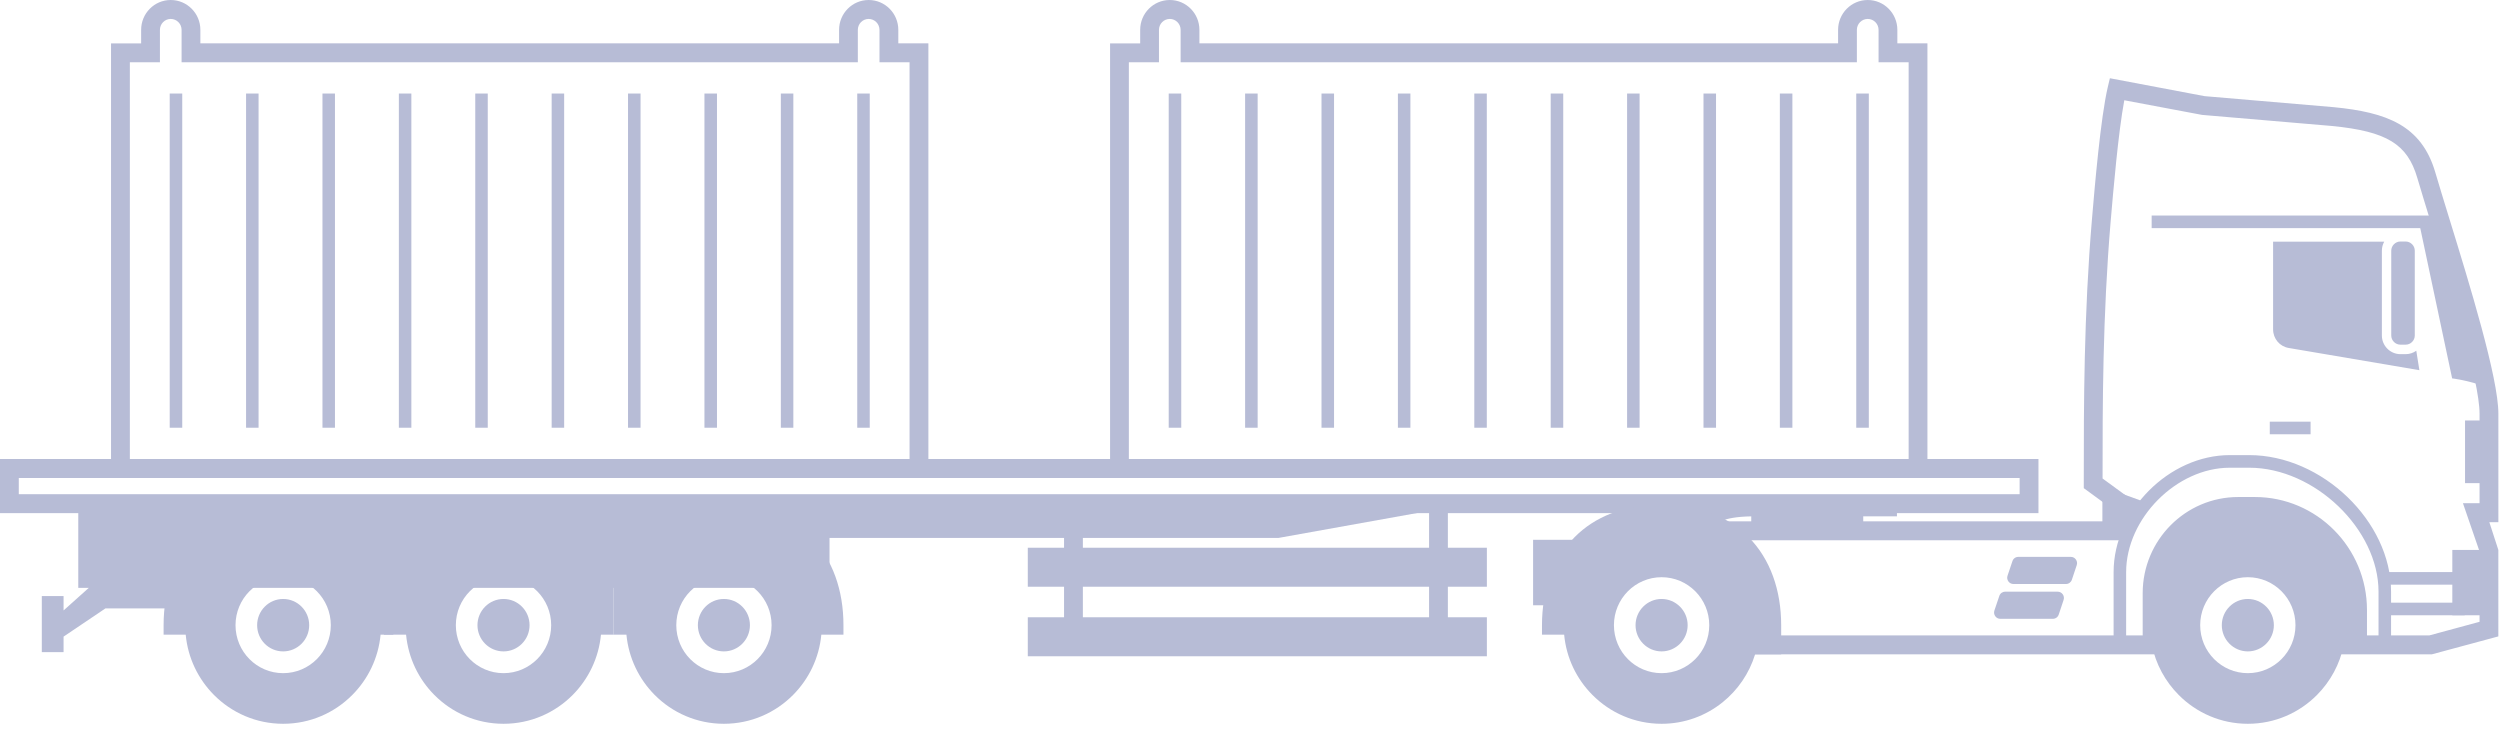 <svg xmlns="http://www.w3.org/2000/svg" width="68" height="20" viewBox="0 0 68 20">
    <g fill="none" fill-rule="evenodd">
        <g fill="#B7BCD6">
            <path d="M2.129 13.7L2.129 15.99 2.415 15.99 1.729 16.604 1.729 16.213 1.137 16.213 1.137 17.738 1.729 17.738 1.729 17.316 2.867 16.549 4.711 16.549 4.711 15.99 22.563 15.99 22.563 14.632 34.773 14.632 39.963 13.7 2.129 13.7" transform="translate(-1102, -1119) translate(303, 332) translate(0, 105) translate(33, 359) translate(30, 1) translate(0, 271) translate(698, 28) translate(38, 23)"/>
            <path d="M38.871 17.395L39.382 17.395 39.382 13.7 38.871 13.7zM28.942 17.395L29.454 17.395 29.454 13.7 28.942 13.7z" transform="translate(-1102, -1119) translate(303, 332) translate(0, 105) translate(33, 359) translate(30, 1) translate(0, 271) translate(698, 28) translate(38, 23)"/>
            <path d="M27.956 17.85L40.443 17.85 40.443 16.789 27.956 16.789zM27.956 15.96L40.443 15.96 40.443 14.899 27.956 14.899zM0 13.958h55.446v-1.473H0v1.473zm.51-.515h54.424v-.442H.511v.442z" transform="translate(-1102, -1119) translate(303, 332) translate(0, 105) translate(33, 359) translate(30, 1) translate(0, 271) translate(698, 28) translate(38, 23)"/>
            <path d="M52.426 13H30.194V1.18h.819V.812c0-.448.36-.812.806-.812.444 0 .805.364.805.812v.367h17.372V.812c0-.448.361-.812.807-.812.444 0 .805.364.805.812v.367h.818V13zm-21.72-.515h21.209V1.694h-.818V.812c0-.164-.133-.297-.294-.297-.163 0-.296.133-.296.297v.882H32.113V.812c0-.164-.133-.297-.294-.297-.163 0-.295.133-.295.297v.882h-.819v10.791z" transform="translate(-1102, -1119) translate(303, 332) translate(0, 105) translate(33, 359) translate(30, 1) translate(0, 271) translate(698, 28) translate(38, 23)"/>
            <path d="M50.49 11.635L50.832 11.635 50.832 2.544 50.49 2.544zM48.412 11.635L48.753 11.635 48.753 2.544 48.412 2.544zM46.335 11.635L46.676 11.635 46.676 2.544 46.335 2.544zM44.257 11.635L44.597 11.635 44.597 2.544 44.257 2.544zM42.179 11.635L42.52 11.635 42.52 2.544 42.179 2.544zM40.101 11.635L40.441 11.635 40.441 2.544 40.101 2.544zM38.023 11.635L38.363 11.635 38.363 2.544 38.023 2.544zM35.945 11.635L36.286 11.635 36.286 2.544 35.945 2.544zM33.867 11.635L34.208 11.635 34.208 2.544 33.867 2.544zM31.789 11.635L32.13 11.635 32.13 2.544 31.789 2.544zM25.252 13H3.02V1.18h.819V.812c0-.448.36-.812.805-.812.445 0 .806.364.806.812v.367h17.373V.812c0-.448.36-.812.805-.812.445 0 .806.364.806.812v.367h.818V13zm-21.72-.515H24.74V1.694h-.818V.812c0-.164-.133-.297-.295-.297-.162 0-.294.133-.294.297v.882H4.939V.812c0-.164-.133-.297-.295-.297-.162 0-.294.133-.294.297v.882h-.818v10.791z" transform="translate(-1102, -1119) translate(303, 332) translate(0, 105) translate(33, 359) translate(30, 1) translate(0, 271) translate(698, 28) translate(38, 23)"/>
            <path d="M23.317 11.635L23.657 11.635 23.657 2.544 23.317 2.544zM21.239 11.635L21.579 11.635 21.579 2.544 21.239 2.544zM19.161 11.635L19.502 11.635 19.502 2.544 19.161 2.544zM17.082 11.635L17.423 11.635 17.423 2.544 17.082 2.544zM15.005 11.635L15.345 11.635 15.345 2.544 15.005 2.544zM12.927 11.635L13.267 11.635 13.267 2.544 12.927 2.544zM10.849 11.635L11.189 11.635 11.189 2.544 10.849 2.544zM8.771 11.635L9.111 11.635 9.111 2.544 8.771 2.544zM6.693 11.635L7.033 11.635 7.033 2.544 6.693 2.544zM4.616 11.635L4.957 11.635 4.957 2.544 4.616 2.544zM10.698 17.263h-.346c-.06.637-.342 1.21-.768 1.638-.481.486-1.147.786-1.883.786-.735 0-1.4-.3-1.882-.785-.426-.429-.708-1.001-.768-1.639H4.45v-.258c0-.941.29-1.794.889-2.397.227-.229.496-.42.808-.564h3.112c.313.144.582.335.808.563v.001c.275.278.485.61.632.978v1.677zM7.701 15.7c-.715 0-1.295.584-1.295 1.305s.58 1.305 1.295 1.305c.717 0 1.297-.584 1.297-1.305 0-.72-.58-1.305-1.297-1.305z" transform="translate(-1102, -1119) translate(303, 332) translate(0, 105) translate(33, 359) translate(30, 1) translate(0, 271) translate(698, 28) translate(38, 23)"/>
            <path d="M7.701 16.292c-.39 0-.707.32-.707.713 0 .394.316.713.707.713.392 0 .709-.319.709-.713 0-.393-.317-.713-.709-.713M16.692 17.263h-.346c-.06.637-.343 1.21-.767 1.638-.482.486-1.148.786-1.883.786-.736 0-1.402-.3-1.883-.785-.426-.429-.707-1.001-.768-1.639h-.602v-.258c0-.941.29-1.794.888-2.397h.002c.226-.229.495-.42.807-.564h3.112c.313.144.582.335.807.563v.001c.277.278.487.61.633.978v1.677zM13.696 15.7c-.716 0-1.297.584-1.297 1.305s.581 1.305 1.297 1.305c.715 0 1.296-.584 1.296-1.305 0-.72-.58-1.305-1.296-1.305z" transform="translate(-1102, -1119) translate(303, 332) translate(0, 105) translate(33, 359) translate(30, 1) translate(0, 271) translate(698, 28) translate(38, 23)"/>
            <path d="M13.696 16.292c-.391 0-.709.32-.709.713 0 .394.318.713.709.713.39 0 .708-.319.708-.713 0-.393-.317-.713-.708-.713M16.692 17.263h.347c.06.637.343 1.21.767 1.638.482.486 1.149.786 1.883.786.736 0 1.402-.3 1.883-.785.426-.429.708-1.001.768-1.639h.602v-.258c0-.941-.29-1.794-.888-2.397h-.002c-.226-.229-.495-.42-.807-.564h-3.112c-.312.144-.581.335-.807.563v.001c-.276.278-.487.61-.634.978v1.677zM19.69 15.7c.716 0 1.297.584 1.297 1.305s-.58 1.305-1.297 1.305c-.715 0-1.295-.584-1.295-1.305 0-.72.58-1.305 1.295-1.305z" transform="translate(-1102, -1119) translate(303, 332) translate(0, 105) translate(33, 359) translate(30, 1) translate(0, 271) translate(698, 28) translate(38, 23)"/>
            <path d="M19.69 16.292c.39 0 .708.32.708.713 0 .394-.318.713-.709.713-.39 0-.707-.319-.707-.713 0-.393.317-.713.707-.713M51.597 13.528h-3.874c-1.191 0-1.48.456-1.481.457l.425.286s.132-.212.967-.226v.394h3.046v-.395h.917v-.516M43.006 14.683H41.7v1.78h1.148v-.427c0-.474.058-.937.158-1.353" transform="translate(-1102, -1119) translate(303, 332) translate(0, 105) translate(33, 359) translate(30, 1) translate(0, 271) translate(698, 28) translate(38, 23)"/>
            <path d="M41.942 17.005c0-.941.291-1.794.89-2.397.542-.546 1.326-.879 2.363-.879 1.038 0 1.823.333 2.365.878v.001c.597.602.888 1.455.888 2.397v.793h-.709c-.16.52-.472.972-.884 1.304-.455.366-1.032.585-1.66.585-.734 0-1.4-.3-1.882-.786-.426-.428-.708-1-.768-1.638h-.603v-.258zm3.253-1.305c-.715 0-1.296.584-1.296 1.305s.58 1.305 1.296 1.305c.716 0 1.297-.584 1.297-1.305 0-.72-.581-1.305-1.297-1.305z" transform="translate(-1102, -1119) translate(303, 332) translate(0, 105) translate(33, 359) translate(30, 1) translate(0, 271) translate(698, 28) translate(38, 23)"/>
            <path d="M45.195 17.718c.39 0 .709-.32.709-.713 0-.393-.319-.713-.709-.713-.39 0-.708.32-.708.713 0 .393.318.713.708.713M66.144 17.798H63.36v-.515h2.718l1.366-.37v-1.912l-.452-1.314h.452v-2.434c0-.898-.798-3.49-1.327-5.206-.143-.469-.272-.886-.367-1.21-.269-.92-.831-1.263-2.316-1.41l-3.538-.302-2.115-.398c-.165.882-.3 2.471-.369 3.272-.222 2.606-.222 5.044-.222 7.003v.013l1.093.8-.3.416-1.304-.953v-.276c0-1.969 0-4.419.223-7.046.076-.893.234-2.752.43-3.588l.057-.24 2.575.487 3.516.3c1.427.14 2.385.486 2.761 1.776.094.322.222.737.365 1.203.57 1.849 1.35 4.382 1.35 5.359v2.95h-.246l.245.755v2.352l-1.81.488" transform="translate(-1102, -1119) translate(303, 332) translate(0, 105) translate(33, 359) translate(30, 1) translate(0, 271) translate(698, 28) translate(38, 23)"/>
            <path d="M58.91 17.798H46.834l.163-.363c.022-.049.042-.19.059-.368.02-.225.031-.505.031-.749 0-.065-.199-.185-.454-.309-.856-.416-.917-1.03-1.607-.538v-1.29h13.01c-.096.17-.176.35-.236.534v-.019H45.538v.42c.323.052.884.22 1.318.43.418.204.744.469.744.772 0 .246-.013.542-.036.795l-.019.17h11.139v.258h.48v.257h-.255M67.625 10.525c-.214-1.277-.845-3.195-1.203-4.4h-.608l.884 4.167s.435.05.927.233" transform="translate(-1102, -1119) translate(303, 332) translate(0, 105) translate(33, 359) translate(30, 1) translate(0, 271) translate(698, 28) translate(38, 23)"/>
            <path d="M65.037 17.712h-.996v-1.121c0-1.505-1.216-2.729-2.71-2.729h-.453c-1.244 0-2.255 1.02-2.255 2.272v1.578H57.49v-2.15c0-1.666 1.507-3.183 3.161-3.183h.528c1.983 0 3.858 1.805 3.858 3.714v1.62zm-.655-.344h.314v-1.275c0-1.7-1.742-3.371-3.517-3.371h-.528c-1.45 0-2.82 1.38-2.82 2.84v1.806h.45v-1.234c0-1.442 1.165-2.615 2.597-2.615h.454c1.682 0 3.05 1.378 3.05 3.072v.777zM66.703 16.736L67.699 16.736 67.699 14.958 66.703 14.958z" transform="translate(-1102, -1119) translate(303, 332) translate(0, 105) translate(33, 359) translate(30, 1) translate(0, 271) translate(698, 28) translate(38, 23)"/>
            <path d="M64.859 15.903L67.041 15.903 67.041 15.56 64.859 15.56zM61.738 11.812L62.848 11.812 62.848 11.469 61.738 11.469zM64.859 16.736L67.041 16.736 67.041 16.392 64.859 16.392zM67.049 13.141L67.699 13.141 67.699 11.436 67.049 11.436zM58.525 6.205L66.384 6.205 66.384 5.862 58.525 5.862zM57.185 13.238v1.2h.722c.123-.274.287-.533.483-.765l-1.205-.435M64.85 6.573h-3.022v2.385c0 .253.178.466.426.507l3.553.604-.084-.529c-.083.059-.182.093-.29.093h-.141c-.278 0-.505-.228-.505-.508V6.819c0-.089.024-.174.064-.246zm.582-.004c.137 0 .25.113.25.25v2.306c0 .138-.113.25-.25.25h-.14c-.137 0-.25-.113-.25-.25V6.819c0-.137.113-.25.25-.25h.14zM58.452 17.54v-1.406c0-1.344 1.091-2.443 2.426-2.443h.454c1.584 0 2.88 1.305 2.88 2.9v.95h-.461c-.106.525-.365.995-.727 1.36-.481.486-1.148.786-1.883.786-.734 0-1.4-.3-1.882-.786-.363-.365-.622-.834-.728-1.36h-.08zm2.689-1.84c-.715 0-1.296.584-1.296 1.305s.58 1.305 1.296 1.305c.716 0 1.296-.584 1.296-1.305 0-.72-.58-1.305-1.296-1.305z" transform="translate(-1102, -1119) translate(303, 332) translate(0, 105) translate(33, 359) translate(30, 1) translate(0, 271) translate(698, 28) translate(38, 23)"/>
            <path d="M61.141 17.718c.39 0 .708-.32.708-.713 0-.393-.318-.713-.708-.713-.39 0-.708.32-.708.713 0 .393.318.713.708.713M56.326 15.147h-1.427c-.075 0-.138.046-.161.117l-.133.395c-.018.054-.01.108.023.155.033.046.082.071.14.071h1.425c.075 0 .138-.046.162-.117l.132-.395c.018-.054.01-.108-.023-.155-.033-.046-.082-.071-.138-.071M55.968 16.094h-1.427c-.074 0-.137.045-.16.117l-.133.394c-.018.055-.01.11.023.156s.082.071.139.071h1.426c.074 0 .138-.045.162-.117l.131-.394c.019-.055.01-.11-.022-.156-.033-.046-.082-.071-.139-.071" transform="translate(-1102, -1119) translate(303, 332) translate(0, 105) translate(33, 359) translate(30, 1) translate(0, 271) translate(698, 28) translate(38, 23)"/>

        </g>
    </g>
</svg>
